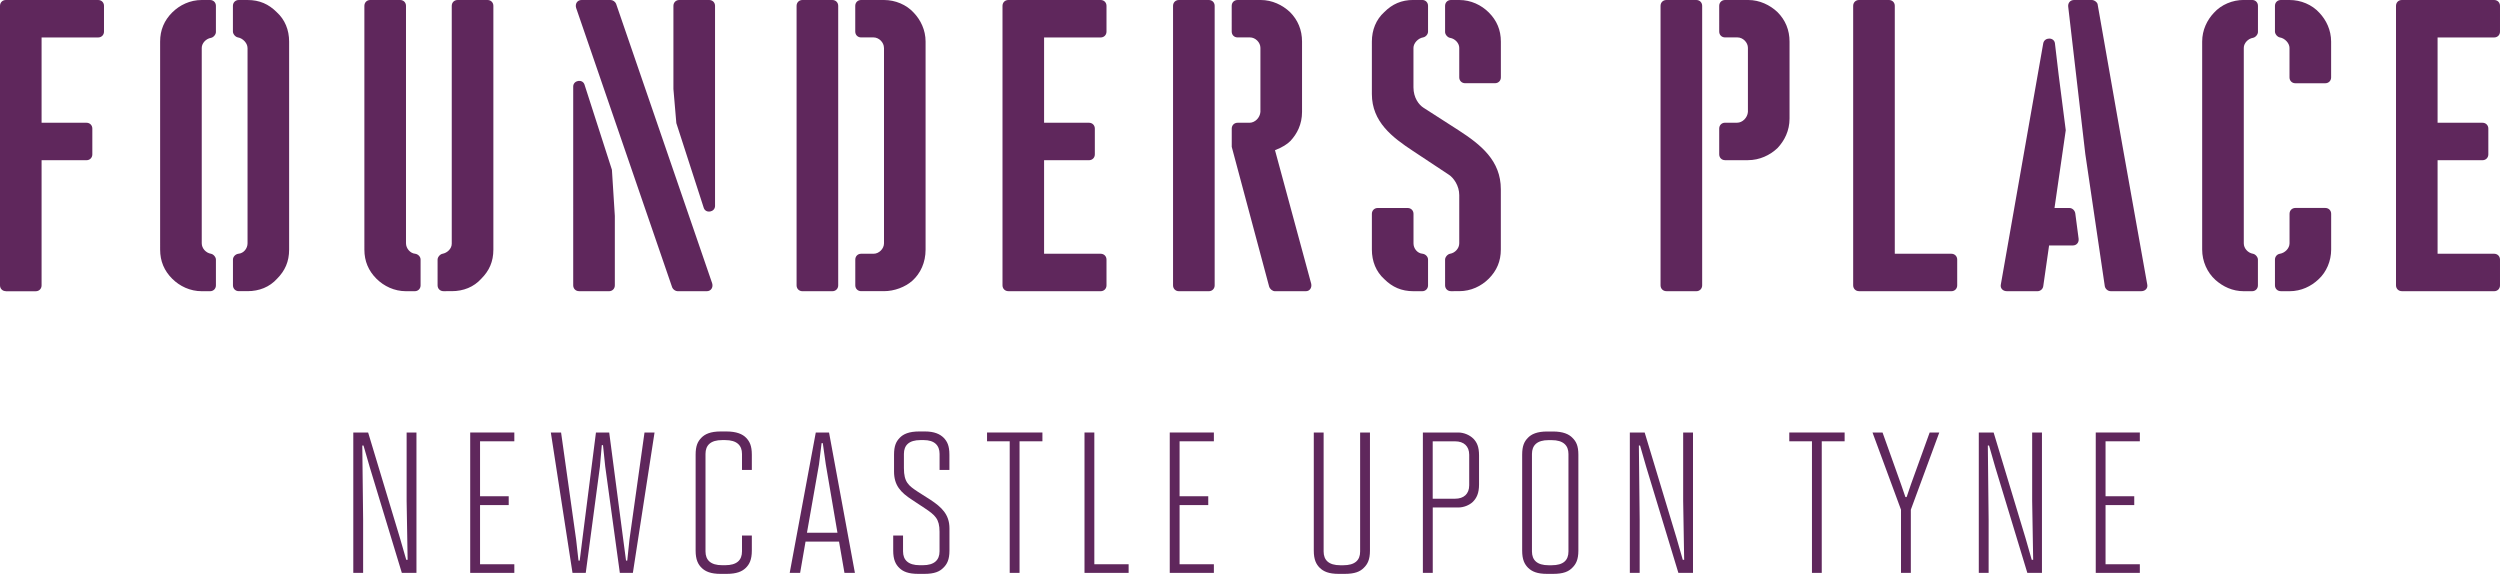 <?xml version="1.0" encoding="utf-8"?>
<!-- Generator: Adobe Illustrator 26.3.1, SVG Export Plug-In . SVG Version: 6.00 Build 0)  -->
<svg version="1.1" id="Layer_1" xmlns="http://www.w3.org/2000/svg" xmlns:xlink="http://www.w3.org/1999/xlink" x="0px" y="0px"
	 viewBox="0 0 600 137.73" style="enable-background:new 0 0 600 137.73;" xml:space="preserve">
<style type="text/css">
	.st0{fill: #5f275c;}
</style>
<path class="st0" d="M1.4,69.88c-0.8,0-1.4-0.6-1.4-1.4V1.4C0,0.6,0.6,0,1.4,0h22.16c0.8,0,1.4,0.6,1.4,1.4v6.19
	c0,0.8-0.6,1.4-1.4,1.4H9.98v20.47h10.78c0.8,0,1.4,0.6,1.4,1.4v6.19c0,0.8-0.6,1.4-1.4,1.4H9.98v30.05c0,0.8-0.6,1.4-1.4,1.4H1.4z"
	/>
<path class="st0" d="M59.4,11.48c0-1.1-1.1-2.3-2.3-2.5c-0.6-0.1-1.2-0.8-1.2-1.4V1.4c0-0.8,0.6-1.4,1.4-1.4h2.1
	c2.89,0,5.09,1,6.99,2.9c2,1.8,3,4.29,3,7.09V59.9c0,2.9-1,5.09-2.89,6.99c-1.8,2-4.29,2.99-7.09,2.99h-2.1c-0.8,0-1.4-0.6-1.4-1.4
	V62.3c0-0.7,0.6-1.3,1.3-1.4c1.3-0.1,2.2-1.3,2.2-2.5V11.48z M48.42,0h2c0.8,0,1.4,0.6,1.4,1.4v6.29c0,0.6-0.6,1.3-1.2,1.4
	c-1.2,0.2-2.2,1.3-2.2,2.4V58.4c0,1.2,1,2.3,2.2,2.5c0.6,0.1,1.2,0.8,1.2,1.4v6.19c0,0.8-0.6,1.4-1.4,1.4h-2
	c-2.8,0-5.29-1.2-7.09-2.99c-1.9-1.9-2.9-4.19-2.9-6.99V9.98c0-2.79,1-5.09,2.9-6.99C43.13,1.2,45.63,0,48.42,0"/>
<path class="st0" d="M106.42,69.88c-0.8,0-1.4-0.6-1.4-1.4V62.3c0-0.6,0.6-1.3,1.2-1.4c1.1-0.2,2.2-1.2,2.2-2.4V1.4
	c0-0.8,0.6-1.4,1.4-1.4h7.19c0.8,0,1.4,0.6,1.4,1.4v58.5c0,2.9-1,5.09-2.9,6.99c-1.8,2-4.29,2.99-7.09,2.99H106.42z M99.64,60.9
	c0.7,0.1,1.3,0.7,1.3,1.4v6.19c0,0.8-0.6,1.4-1.4,1.4h-2.1c-2.79,0-5.29-1.2-7.09-2.99c-1.9-1.9-2.9-4.19-2.9-6.99V1.4
	c0-0.8,0.6-1.4,1.4-1.4h7.19c0.8,0,1.4,0.6,1.4,1.4V58.4C97.44,59.6,98.44,60.8,99.64,60.9"/>
<path class="st0" d="M171.61,49.42c0,1.5-2.2,1.9-2.7,0.5l-6.59-20.37l-0.7-8.19V1.4c0-0.8,0.6-1.4,1.4-1.4h7.19
	c0.8,0,1.4,0.6,1.4,1.4V49.42z M170.92,67.99c0.3,1-0.3,1.9-1.3,1.9h-6.99c-0.5,0-1.1-0.4-1.3-0.9L138.27,1.9
	c-0.3-1,0.3-1.9,1.3-1.9h6.99c0.5,0,1.1,0.4,1.3,0.9L170.92,67.99z M138.97,69.88c-0.8,0-1.4-0.6-1.4-1.4V20.77
	c0-1.5,2.2-1.9,2.7-0.5l6.59,20.47l0.7,11.08v16.67c0,0.8-0.6,1.4-1.4,1.4H138.97z"/>
<path class="st0" d="M212.15,11.48c0-1.3-1.2-2.5-2.5-2.5h-2.99c-0.8,0-1.4-0.6-1.4-1.4V1.4c0-0.8,0.6-1.4,1.4-1.4h5.49
	c2.7,0,5.39,1.1,7.19,3.09c1.6,1.7,2.8,4.09,2.8,6.89V59.9c0,3.09-1.2,5.69-3.19,7.49c-1.7,1.5-4.29,2.49-6.79,2.49h-5.49
	c-0.8,0-1.4-0.6-1.4-1.4V62.3c0-0.8,0.6-1.4,1.4-1.4h2.99c1.3,0,2.5-1.2,2.5-2.5V11.48z M191.18,1.4c0-0.8,0.6-1.4,1.4-1.4h7.19
	c0.8,0,1.4,0.6,1.4,1.4v67.09c0,0.8-0.6,1.4-1.4,1.4h-7.19c-0.8,0-1.4-0.6-1.4-1.4V1.4z"/>
<path class="st0" d="M242,69.88c-0.8,0-1.4-0.6-1.4-1.4V1.4c0-0.8,0.6-1.4,1.4-1.4h22.16c0.8,0,1.4,0.6,1.4,1.4v6.19
	c0,0.8-0.6,1.4-1.4,1.4h-13.58v20.47h10.78c0.8,0,1.4,0.6,1.4,1.4v6.19c0,0.8-0.6,1.4-1.4,1.4h-10.78V60.9h13.58
	c0.8,0,1.4,0.6,1.4,1.4v6.19c0,0.8-0.6,1.4-1.4,1.4H242z"/>
<path class="st0" d="M302.5,26.86V11.48c0-1.3-1.2-2.5-2.5-2.5h-2.99c-0.8,0-1.4-0.6-1.4-1.4V1.4c0-0.8,0.6-1.4,1.4-1.4h5.59
	c2.7,0,5.19,1.2,6.99,2.89c1.9,1.9,2.9,4.29,2.9,7.09v16.87c0,2.99-1.2,5.29-2.8,6.99c-0.8,0.8-1.9,1.5-3.69,2.2l8.69,32.05
	c0.2,0.9-0.3,1.8-1.3,1.8h-7.39c-0.6,0-1.2-0.5-1.4-1.1l-8.98-33.54v-4.39c0-0.8,0.6-1.4,1.4-1.4h2.89
	C301.2,29.45,302.4,28.25,302.5,26.86 M281.53,1.4c0-0.8,0.6-1.4,1.4-1.4h7.19c0.8,0,1.4,0.6,1.4,1.4v67.09c0,0.8-0.6,1.4-1.4,1.4
	h-7.19c-0.8,0-1.4-0.6-1.4-1.4V1.4z"/>
<path class="st0" d="M348.02,9.09c-0.6-0.1-1.2-0.8-1.2-1.4V1.4c0-0.8,0.6-1.4,1.4-1.4h2c2.8,0,5.29,1.2,7.09,2.99
	c1.9,1.9,2.9,4.19,2.9,6.99v8.59c0,0.8-0.6,1.4-1.4,1.4h-7.19c-0.8,0-1.4-0.6-1.4-1.4v-7.09C350.22,10.38,349.22,9.28,348.02,9.09
	 M341.43,60.9c0.7,0.1,1.3,0.7,1.3,1.4v6.19c0,0.8-0.6,1.4-1.4,1.4h-2.1c-2.89,0-5.09-1-6.99-2.89c-2-1.8-2.99-4.29-2.99-7.09v-8.59
	c0-0.8,0.6-1.4,1.4-1.4h7.19c0.8,0,1.4,0.6,1.4,1.4v7.09C339.23,59.6,340.13,60.8,341.43,60.9 M348.22,69.88c-0.8,0-1.4-0.6-1.4-1.4
	V62.3c0-0.6,0.6-1.3,1.2-1.4c1.2-0.2,2.2-1.3,2.2-2.5V46.82c0-2.3-1.4-4.19-2.5-4.89l-8.59-5.69c-4.99-3.29-9.88-6.99-9.88-13.68
	V9.98c0-2.79,1-5.29,2.99-7.09c1.9-1.9,4.09-2.9,6.99-2.9h2.1c0.8,0,1.4,0.6,1.4,1.4v6.19c0,0.7-0.6,1.3-1.2,1.4
	c-1.2,0.2-2.3,1.4-2.3,2.5v9.48c0,2.5,1.3,4.19,2.4,4.89l8.39,5.39c5.39,3.49,10.18,7.29,10.18,14.18V59.9c0,2.8-1,5.09-2.9,6.99
	c-1.8,1.8-4.29,2.99-7.09,2.99H348.22z"/>
<path class="st0" d="M419.5,26.86V11.48c0-1.3-1.2-2.5-2.5-2.5h-2.99c-0.8,0-1.4-0.6-1.4-1.4V1.4c0-0.8,0.6-1.4,1.4-1.4h5.59
	c2.69,0,5.19,1.2,6.99,2.9c1.9,1.9,2.9,4.29,2.9,7.09v18.47c0,2.9-1.2,5.29-2.9,7.09c-1.8,1.7-4.29,2.89-7.09,2.89h-5.49
	c-0.8,0-1.4-0.6-1.4-1.4v-6.19c0-0.8,0.6-1.4,1.4-1.4h2.9C418.2,29.45,419.4,28.25,419.5,26.86 M399.93,69.88
	c-0.8,0-1.4-0.6-1.4-1.4V1.4c0-0.8,0.6-1.4,1.4-1.4h7.19c0.8,0,1.4,0.6,1.4,1.4v67.09c0,0.8-0.6,1.4-1.4,1.4H399.93z"/>
<path class="st0" d="M446.16,69.88c-0.8,0-1.4-0.6-1.4-1.4V1.4c0-0.8,0.6-1.4,1.4-1.4h7.19c0.8,0,1.4,0.6,1.4,1.4v59.5h13.58
	c0.8,0,1.4,0.6,1.4,1.4v6.19c0,0.8-0.6,1.4-1.4,1.4H446.16z"/>
<path class="st0" d="M500.47,36.94L496.37,1.6c-0.1-0.9,0.5-1.6,1.4-1.6h4.29c0.6,0,1.4,0.6,1.4,1.2l5.89,33.54l5.99,33.54
	c0.2,0.9-0.5,1.6-1.4,1.6h-7.39c-0.7,0-1.3-0.6-1.4-1.2L500.47,36.94z M481.6,69.88c-0.9,0-1.6-0.7-1.4-1.6l10.18-57.9
	c0.3-1.5,2.6-1.5,2.8,0c0.6,5.19,0.9,7.89,2.6,20.87l-2.7,18.67h3.59c0.7,0,1.3,0.6,1.4,1.3l0.8,6.09c0.1,0.9-0.5,1.6-1.4,1.6h-5.69
	l-1.4,9.78c-0.1,0.7-0.7,1.2-1.4,1.2H481.6z"/>
<path class="st0" d="M547.39,69.88c-0.8,0-1.4-0.6-1.4-1.4V62.3c0-0.7,0.5-1.3,1.2-1.4c1.2-0.2,2.3-1.3,2.3-2.5v-7.09
	c0-0.8,0.6-1.4,1.4-1.4h7.19c0.8,0,1.4,0.6,1.4,1.4v8.59c0,2.7-1.1,5.39-3.09,7.19c-1.7,1.6-4.09,2.8-6.89,2.8H547.39z M547.19,8.99
	c-0.6-0.1-1.2-0.8-1.2-1.4V1.4c0-0.8,0.6-1.4,1.4-1.4h2.1c2.7,0,5.39,1.1,7.19,3.1c1.6,1.7,2.79,4.09,2.79,6.89v8.59
	c0,0.8-0.6,1.4-1.4,1.4h-7.19c-0.8,0-1.4-0.6-1.4-1.4v-7.09C549.48,10.38,548.38,9.19,547.19,8.99 M540.7,60.9
	c0.6,0.1,1.2,0.8,1.2,1.4v6.19c0,0.8-0.6,1.4-1.4,1.4h-2c-2.7,0-4.99-1.1-6.79-2.7c-2-1.8-3.19-4.49-3.19-7.29V9.98
	c0-2.8,1.2-5.19,2.8-6.89c1.8-2,4.49-3.1,7.19-3.1h2c0.8,0,1.4,0.6,1.4,1.4v6.29c0,0.6-0.6,1.3-1.2,1.4c-1.2,0.2-2.2,1.3-2.2,2.4
	V58.4C538.5,59.6,539.5,60.7,540.7,60.9"/>
<path class="st0" d="M576.44,69.88c-0.8,0-1.4-0.6-1.4-1.4V1.4c0-0.8,0.6-1.4,1.4-1.4h22.16c0.8,0,1.4,0.6,1.4,1.4v6.19
	c0,0.8-0.6,1.4-1.4,1.4h-13.58v20.47h10.78c0.8,0,1.4,0.6,1.4,1.4v6.19c0,0.8-0.6,1.4-1.4,1.4h-10.78V60.9h13.58
	c0.8,0,1.4,0.6,1.4,1.4v6.19c0,0.8-0.6,1.4-1.4,1.4H576.44z"/>
<polygon class="st0" points="96.44,137.49 88.74,112.12 87.24,106.92 86.95,106.92 87.15,124.69 87.15,137.49 84.79,137.49
	84.79,103.8 88.35,103.8 96,129.16 97.5,134.36 97.83,134.36 97.59,120.21 97.59,103.8 99.95,103.8 99.95,137.49 "/>
<polygon class="st0" points="112.85,137.49 112.85,103.8 123.44,103.8 123.44,105.91 115.21,105.91 115.21,119.1 122.09,119.1
	122.09,121.22 115.21,121.22 115.21,135.42 123.44,135.42 123.44,137.49 "/>
<polygon class="st0" points="148.76,137.49 145.25,111.93 144.72,106.83 144.43,106.83 143.99,111.93 140.58,137.49 137.4,137.49
	132.2,103.8 134.66,103.8 138.27,129.5 138.84,134.55 139.13,134.55 139.76,129.5 143.03,103.8 146.21,103.8 149.58,129.5
	150.25,134.55 150.54,134.55 151.07,129.5 154.68,103.8 157.09,103.8 151.89,137.49 "/>
<path class="st0" d="M172.97,137.73c-2.41,0-3.66-0.58-4.53-1.4c-0.91-0.87-1.49-2.02-1.49-4.19v-23.01c0-2.17,0.53-3.18,1.35-4.04
	c0.87-0.91,2.21-1.54,4.67-1.54h1.35c2.45,0,3.9,0.63,4.77,1.54c0.82,0.87,1.35,1.88,1.35,4.04v3.66h-2.36v-3.85
	c0-2.02-1.2-3.32-4.04-3.32h-0.72c-2.79,0-4,1.25-4,3.32v23.39c0,2.07,1.2,3.32,4,3.32h0.72c2.79,0,4.04-1.2,4.04-3.32v-3.8h2.36
	v3.61c0,2.17-0.58,3.32-1.49,4.19c-0.87,0.82-2.12,1.4-4.62,1.4H172.97z"/>
<path class="st0" d="M198.19,111.45l-0.72-5.1h-0.29l-0.62,5.1l-2.89,16.41h7.32L198.19,111.45z M202.67,137.49l-1.3-7.51h-8.04
	l-1.3,7.51h-2.5l6.26-33.69h3.18l6.21,33.69H202.67z"/>
<path class="st0" d="M220.43,137.73c-2.5,0-3.71-0.58-4.57-1.4c-0.91-0.87-1.49-2.02-1.49-4.19v-3.61h2.36v3.8
	c0,2.07,1.25,3.32,4,3.32h0.77c2.74,0,3.99-1.25,3.99-3.32v-4.72c0-3.08-1.06-3.99-3.61-5.68l-2.98-1.97
	c-2.74-1.78-4.33-3.47-4.33-6.79v-4.04c0-2.17,0.53-3.18,1.35-4.04c0.87-0.91,2.21-1.54,4.72-1.54h1.35c2.26,0,3.61,0.63,4.52,1.54
	c0.82,0.87,1.35,1.88,1.35,4.04v3.66h-2.36v-3.85c0-2.07-1.25-3.32-3.8-3.32h-0.77c-2.79,0-3.99,1.25-3.99,3.32v3.42
	c0,3.37,1.11,4.19,3.37,5.68l3.03,1.93c2.6,1.73,4.53,3.47,4.53,6.84v5.34c0,2.17-0.58,3.27-1.49,4.14
	c-0.87,0.87-2.07,1.44-4.57,1.44H220.43z"/>
<polygon class="st0" points="242.33,137.49 242.33,105.91 236.89,105.91 236.89,103.8 250.18,103.8 250.18,105.91 244.69,105.91
	244.69,137.49 "/>
<polygon class="st0" points="260.28,137.49 260.28,103.8 262.64,103.8 262.64,135.42 270.87,135.42 270.87,137.49 "/>
<polygon class="st0" points="280.74,137.49 280.74,103.8 291.33,103.8 291.33,105.91 283.1,105.91 283.1,119.1 289.98,119.1
	289.98,121.22 283.1,121.22 283.1,135.42 291.33,135.42 291.33,137.49 "/>
<path class="st0" d="M321.32,137.73c-2.46,0-3.66-0.58-4.57-1.44c-0.87-0.87-1.44-1.97-1.44-4.14V103.8h2.36v28.54
	c0,2.07,1.2,3.32,4,3.32h0.72c2.79,0,4.04-1.2,4.04-3.27V103.8h2.36v28.35c0,2.17-0.58,3.27-1.49,4.14
	c-0.87,0.87-2.07,1.44-4.62,1.44H321.32z"/>
<path class="st0" d="M352.61,109.14c0-2.07-1.3-3.22-3.37-3.22h-5.39v13.77h5.39c2.07,0,3.37-1.15,3.37-3.22V109.14z M341.49,137.49
	V103.8h8.47c1.35,0,2.74,0.58,3.66,1.49c0.82,0.87,1.35,1.88,1.35,4.04v6.93c0,2.12-0.58,3.27-1.49,4.19
	c-0.87,0.82-2.21,1.35-3.51,1.35h-6.11v15.69H341.49z"/>
<path class="st0" d="M376.43,108.95c0-2.02-1.2-3.32-4.04-3.32h-0.72c-2.79,0-4,1.25-4,3.32v23.39c0,2.07,1.2,3.32,4,3.32h0.72
	c2.84,0,4.04-1.2,4.04-3.32V108.95z M371.33,137.73c-2.46,0-3.66-0.58-4.57-1.44c-0.87-0.87-1.44-1.97-1.44-4.14v-23.01
	c0-2.17,0.53-3.18,1.35-4.04c0.87-0.91,2.21-1.54,4.67-1.54h1.35c2.45,0,3.85,0.63,4.72,1.54c0.87,0.87,1.4,1.88,1.4,4.04v23.01
	c0,2.17-0.58,3.27-1.49,4.14c-0.87,0.87-2.07,1.44-4.62,1.44H371.33z"/>
<polygon class="st0" points="402.81,137.49 395.11,112.12 393.61,106.92 393.33,106.92 393.52,124.69 393.52,137.49 391.16,137.49
	391.16,103.8 394.72,103.8 402.38,129.16 403.87,134.36 404.2,134.36 403.96,120.21 403.96,103.8 406.32,103.8 406.32,137.49 "/>
<polygon class="st0" points="434.87,137.49 434.87,105.91 429.43,105.91 429.43,103.8 442.71,103.8 442.71,105.91 437.22,105.91
	437.22,137.49 "/>
<polygon class="st0" points="456.24,137.49 456.24,122.33 449.4,103.8 451.81,103.8 456.24,116.21 457.3,119.3 457.59,119.3
	458.64,116.21 463.12,103.8 465.43,103.8 458.6,122.33 458.6,137.49 "/>
<polygon class="st0" points="486.56,137.49 478.86,112.12 477.37,106.92 477.08,106.92 477.27,124.69 477.27,137.49 474.91,137.49
	474.91,103.8 478.47,103.8 486.13,129.16 487.62,134.36 487.96,134.36 487.72,120.21 487.72,103.8 490.07,103.8 490.07,137.49 "/>
<polygon class="st0" points="502.98,137.49 502.98,103.8 513.56,103.8 513.56,105.91 505.33,105.91 505.33,119.1 512.22,119.1
	512.22,121.22 505.33,121.22 505.33,135.42 513.56,135.42 513.56,137.49 "/>
</svg>
